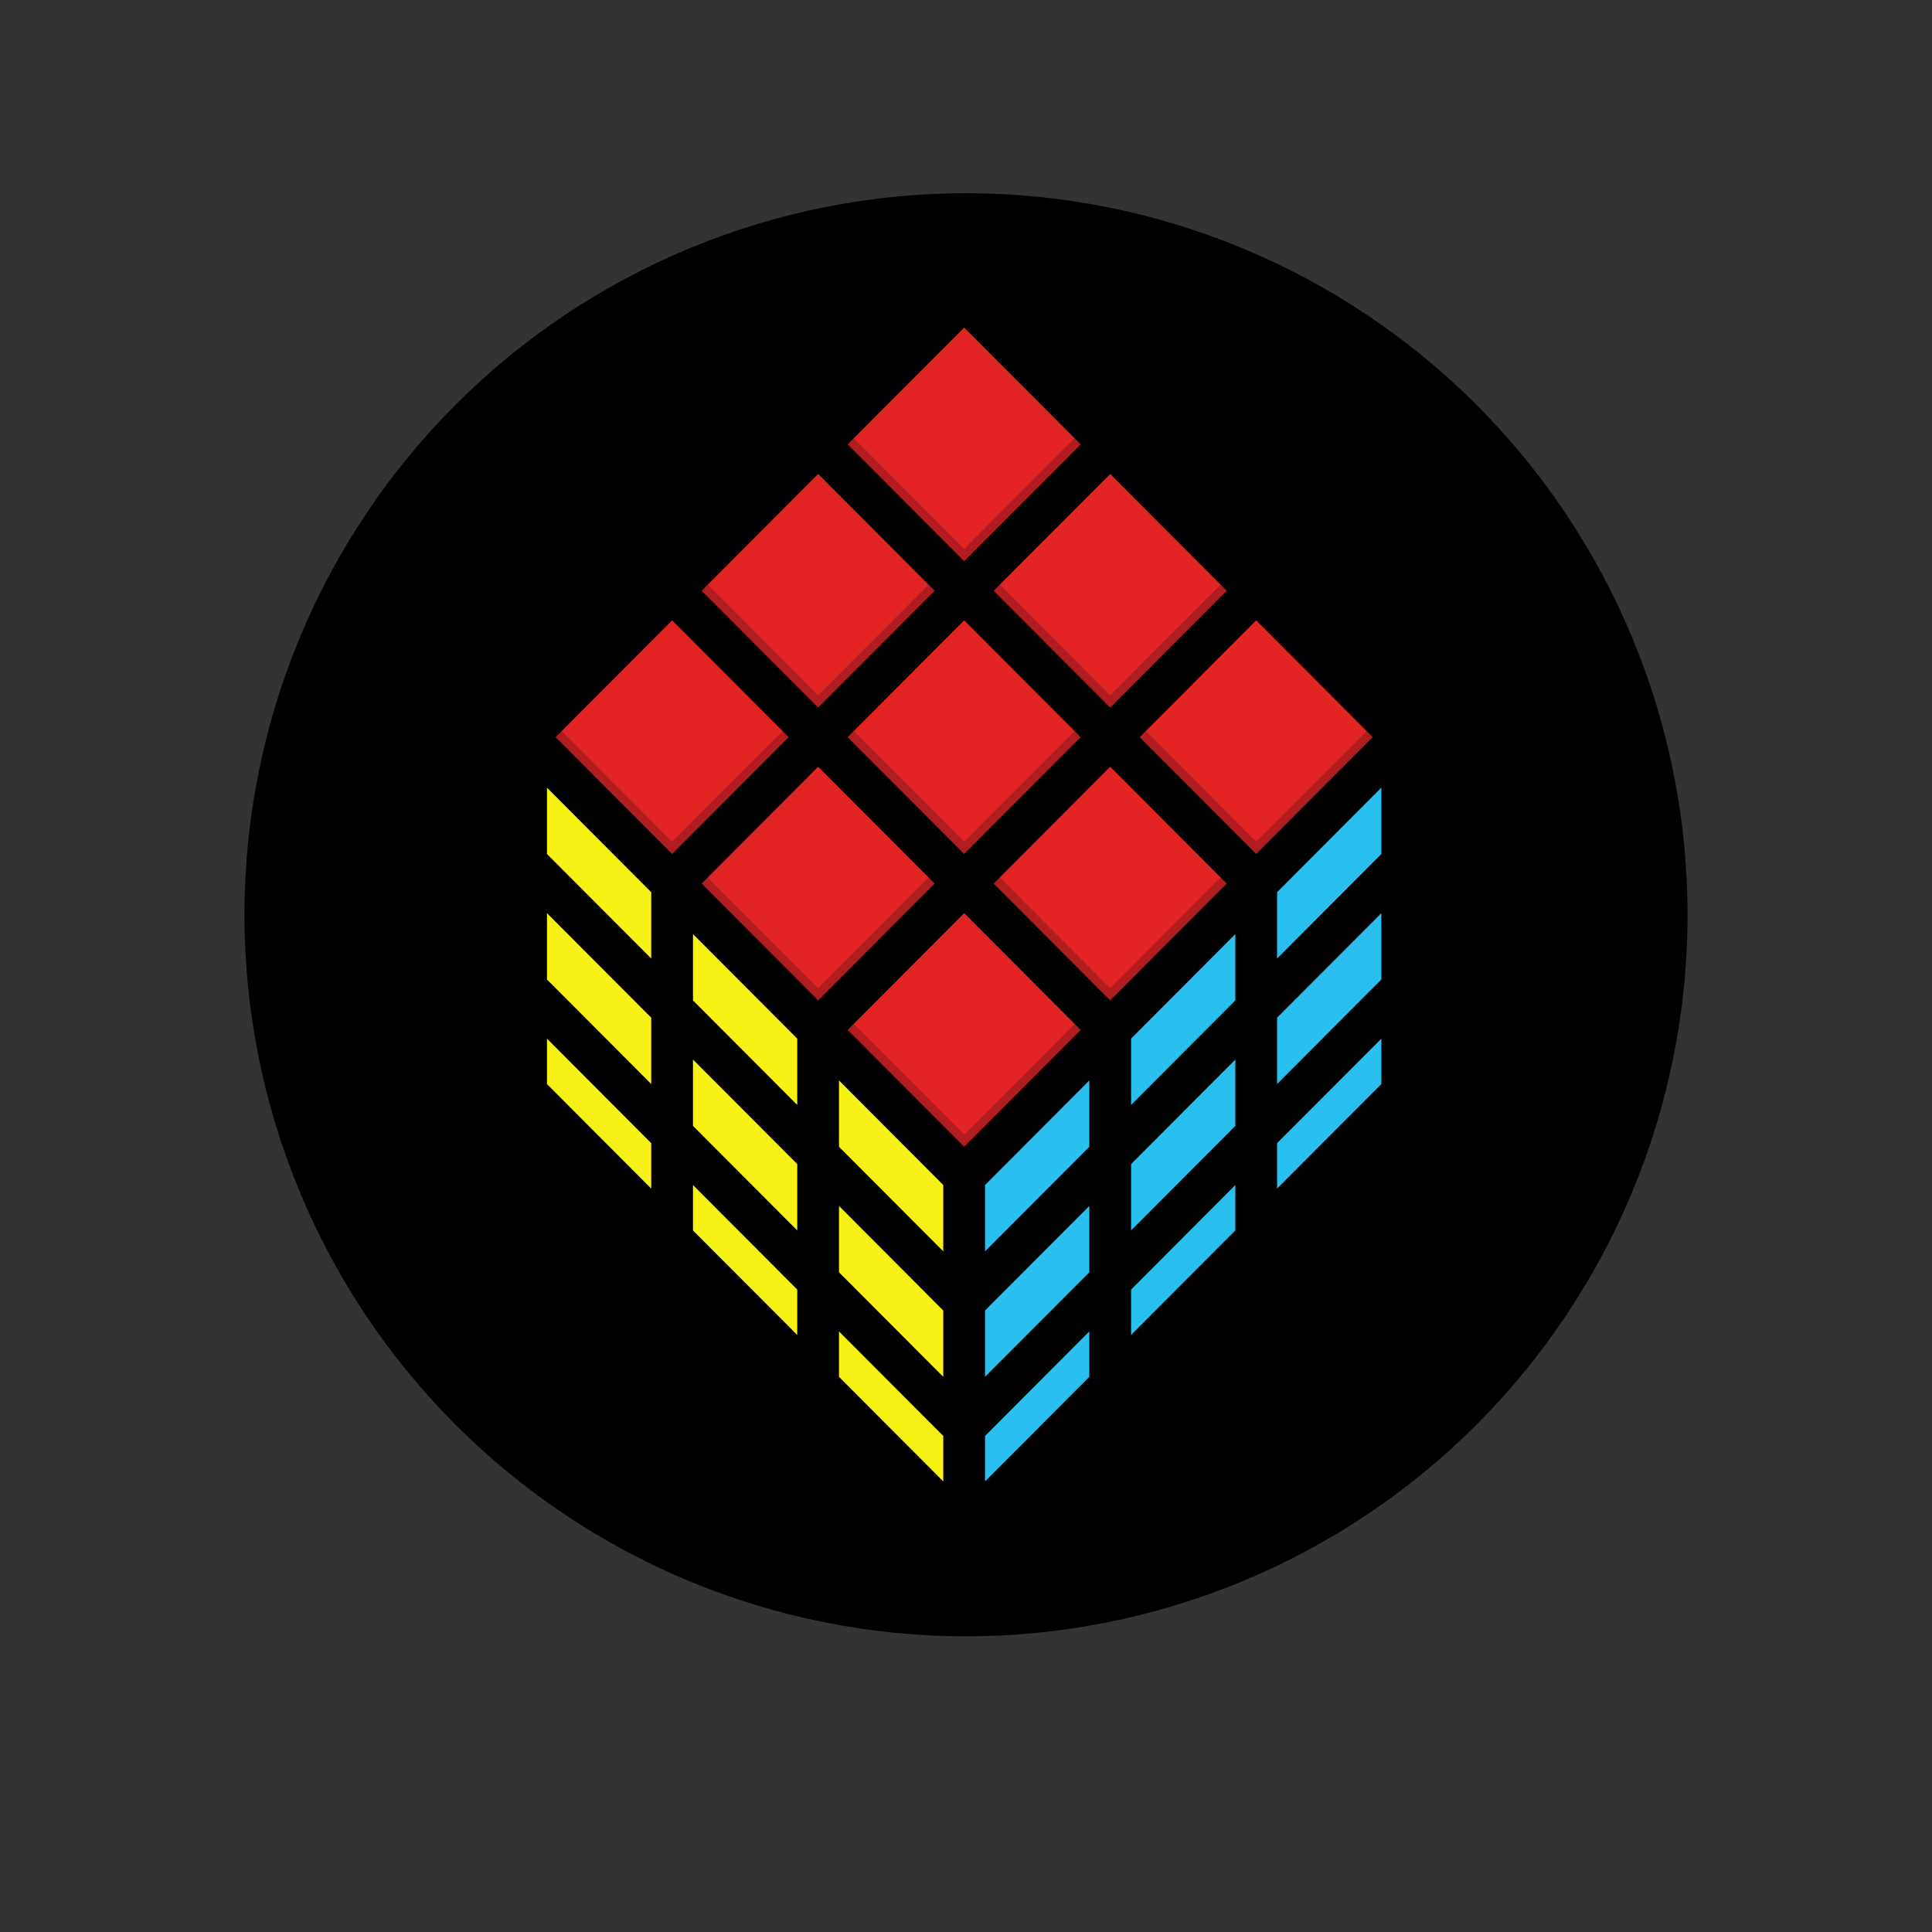 <?xml version="1.0" encoding="UTF-8"?>
<svg xmlns="http://www.w3.org/2000/svg" xmlns:xlink="http://www.w3.org/1999/xlink" width="375pt" height="375pt" viewBox="0 0 375 375" version="1.2">
<rect x="0" y="0" width="375" height="375" fill="#333333" stroke="none"/>
<defs>
<clipPath id="clip1">
  <path d="M 98.07 53.344 L 276.219 53.344 L 276.219 301.434 L 98.07 301.434 Z M 98.07 53.344 "/>
</clipPath>
</defs>
<g id="surface1">
<path style=" stroke:none;fill-rule:nonzero;fill:rgb(0%,0%,0%);fill-opacity:1;" d="M 187.5 37.5 C 185.207 37.5 182.918 37.555 180.629 37.668 C 178.34 37.781 176.055 37.949 173.773 38.176 C 171.492 38.398 169.219 38.68 166.949 39.016 C 164.684 39.352 162.426 39.742 160.176 40.191 C 157.93 40.637 155.691 41.141 153.469 41.695 C 151.246 42.254 149.039 42.867 146.844 43.531 C 144.652 44.195 142.477 44.914 140.316 45.688 C 138.16 46.461 136.02 47.285 133.902 48.16 C 131.785 49.039 129.691 49.965 127.617 50.945 C 125.547 51.926 123.5 52.957 121.48 54.039 C 119.457 55.117 117.465 56.246 115.496 57.426 C 113.531 58.605 111.594 59.828 109.691 61.102 C 107.785 62.375 105.91 63.695 104.07 65.062 C 102.23 66.426 100.422 67.836 98.648 69.289 C 96.879 70.746 95.145 72.242 93.445 73.781 C 91.746 75.32 90.086 76.898 88.465 78.52 C 86.848 80.141 85.266 81.801 83.727 83.5 C 82.188 85.199 80.691 86.934 79.238 88.703 C 77.781 90.477 76.371 92.281 75.008 94.125 C 73.641 95.965 72.324 97.84 71.051 99.746 C 69.777 101.648 68.551 103.586 67.371 105.551 C 66.191 107.52 65.062 109.512 63.984 111.535 C 62.902 113.555 61.871 115.602 60.891 117.672 C 59.914 119.746 58.984 121.84 58.105 123.957 C 57.23 126.074 56.406 128.215 55.633 130.371 C 54.859 132.531 54.141 134.707 53.477 136.898 C 52.812 139.094 52.199 141.301 51.645 143.523 C 51.086 145.746 50.582 147.984 50.137 150.23 C 49.688 152.48 49.297 154.738 48.961 157.004 C 48.625 159.273 48.344 161.547 48.121 163.828 C 47.895 166.109 47.727 168.395 47.613 170.684 C 47.5 172.973 47.445 175.262 47.445 177.555 C 47.445 179.848 47.5 182.137 47.613 184.426 C 47.727 186.715 47.895 189 48.121 191.281 C 48.344 193.562 48.625 195.836 48.961 198.105 C 49.297 200.371 49.688 202.629 50.137 204.879 C 50.582 207.125 51.086 209.363 51.645 211.586 C 52.199 213.809 52.812 216.016 53.477 218.211 C 54.141 220.402 54.859 222.578 55.633 224.738 C 56.406 226.895 57.23 229.035 58.105 231.152 C 58.984 233.27 59.914 235.363 60.891 237.434 C 61.871 239.508 62.902 241.555 63.984 243.574 C 65.062 245.598 66.191 247.59 67.371 249.559 C 68.551 251.523 69.777 253.457 71.051 255.363 C 72.324 257.27 73.641 259.145 75.008 260.984 C 76.371 262.824 77.781 264.633 79.238 266.402 C 80.691 268.176 82.188 269.91 83.727 271.609 C 85.266 273.309 86.848 274.969 88.465 276.59 C 90.086 278.207 91.746 279.789 93.445 281.328 C 95.145 282.867 96.879 284.363 98.648 285.816 C 100.422 287.273 102.23 288.684 104.07 290.047 C 105.91 291.414 107.785 292.73 109.691 294.004 C 111.594 295.277 113.531 296.504 115.496 297.684 C 117.465 298.863 119.457 299.992 121.48 301.07 C 123.5 302.152 125.547 303.184 127.617 304.164 C 129.691 305.141 131.785 306.07 133.902 306.949 C 136.02 307.824 138.16 308.648 140.316 309.422 C 142.477 310.195 144.652 310.914 146.844 311.578 C 149.039 312.242 151.246 312.855 153.469 313.41 C 155.691 313.969 157.93 314.469 160.176 314.918 C 162.426 315.363 164.684 315.758 166.949 316.094 C 169.219 316.43 171.492 316.711 173.773 316.934 C 176.055 317.16 178.34 317.328 180.629 317.441 C 182.918 317.551 185.207 317.609 187.5 317.609 C 189.793 317.609 192.082 317.551 194.371 317.441 C 196.66 317.328 198.945 317.16 201.227 316.934 C 203.508 316.711 205.781 316.43 208.051 316.094 C 210.316 315.758 212.574 315.363 214.824 314.918 C 217.07 314.469 219.309 313.969 221.531 313.41 C 223.754 312.855 225.961 312.242 228.156 311.578 C 230.348 310.914 232.523 310.195 234.684 309.422 C 236.84 308.648 238.98 307.824 241.098 306.949 C 243.215 306.07 245.309 305.141 247.383 304.164 C 249.453 303.184 251.5 302.152 253.52 301.07 C 255.543 299.992 257.535 298.863 259.504 297.684 C 261.469 296.504 263.402 295.277 265.309 294.004 C 267.215 292.73 269.09 291.414 270.93 290.047 C 272.77 288.684 274.578 287.273 276.348 285.816 C 278.121 284.363 279.855 282.867 281.555 281.328 C 283.254 279.789 284.914 278.207 286.535 276.59 C 288.152 274.969 289.734 273.309 291.273 271.609 C 292.812 269.91 294.309 268.176 295.762 266.402 C 297.219 264.633 298.629 262.824 299.992 260.984 C 301.359 259.145 302.676 257.27 303.949 255.363 C 305.223 253.457 306.449 251.523 307.629 249.559 C 308.809 247.59 309.938 245.598 311.016 243.574 C 312.098 241.555 313.129 239.508 314.109 237.434 C 315.086 235.363 316.016 233.27 316.895 231.152 C 317.77 229.035 318.594 226.895 319.367 224.738 C 320.141 222.578 320.859 220.402 321.523 218.211 C 322.188 216.016 322.801 213.809 323.355 211.586 C 323.914 209.363 324.418 207.125 324.863 204.879 C 325.309 202.629 325.703 200.371 326.039 198.105 C 326.375 195.836 326.656 193.562 326.879 191.281 C 327.105 189 327.273 186.715 327.387 184.426 C 327.5 182.137 327.555 179.848 327.555 177.555 C 327.555 175.262 327.5 172.973 327.387 170.684 C 327.273 168.395 327.105 166.109 326.879 163.828 C 326.656 161.547 326.375 159.273 326.039 157.004 C 325.703 154.738 325.309 152.48 324.863 150.23 C 324.418 147.984 323.914 145.746 323.355 143.523 C 322.801 141.301 322.188 139.094 321.523 136.898 C 320.859 134.707 320.141 132.531 319.367 130.371 C 318.594 128.215 317.77 126.074 316.895 123.957 C 316.016 121.84 315.086 119.746 314.109 117.672 C 313.129 115.602 312.098 113.555 311.016 111.535 C 309.938 109.512 308.809 107.52 307.629 105.551 C 306.449 103.586 305.223 101.648 303.949 99.746 C 302.676 97.84 301.359 95.965 299.992 94.125 C 298.629 92.281 297.219 90.477 295.762 88.703 C 294.309 86.934 292.812 85.199 291.273 83.5 C 289.734 81.801 288.152 80.141 286.535 78.52 C 284.914 76.898 283.254 75.32 281.555 73.781 C 279.855 72.242 278.121 70.746 276.348 69.289 C 274.578 67.836 272.77 66.426 270.93 65.062 C 269.09 63.695 267.215 62.375 265.309 61.102 C 263.402 59.828 261.469 58.605 259.504 57.426 C 257.535 56.246 255.543 55.117 253.52 54.039 C 251.5 52.957 249.453 51.926 247.383 50.945 C 245.309 49.965 243.215 49.039 241.098 48.16 C 238.98 47.285 236.84 46.461 234.684 45.688 C 232.523 44.914 230.348 44.195 228.156 43.531 C 225.961 42.867 223.754 42.254 221.531 41.695 C 219.309 41.141 217.07 40.637 214.824 40.191 C 212.574 39.742 210.316 39.352 208.051 39.016 C 205.781 38.68 203.508 38.398 201.227 38.176 C 198.945 37.949 196.66 37.781 194.371 37.668 C 192.082 37.555 189.793 37.5 187.5 37.5 Z M 187.5 37.5 "/>
<path style=" stroke:none;fill-rule:nonzero;fill:rgb(69.409%,11.369%,11.76%);fill-opacity:1;" d="M 187.145 57.84 L 272.168 143.086 L 187.145 228.336 L 102.117 143.086 L 187.145 57.84 "/>
<path style=" stroke:none;fill-rule:nonzero;fill:rgb(0%,65.489%,90.59%);fill-opacity:1;" d="M 187.145 297.344 L 187.145 228.336 L 272.168 143.086 L 272.168 212.098 L 187.145 297.344 "/>
<path style=" stroke:none;fill-rule:nonzero;fill:rgb(88.629%,14.119%,14.51%);fill-opacity:1;" d="M 187.145 57.84 L 211.438 82.195 L 187.145 106.551 L 162.852 82.195 L 187.145 57.84 "/>
<path style=" stroke:none;fill-rule:nonzero;fill:rgb(88.629%,14.119%,14.51%);fill-opacity:1;" d="M 187.145 114.672 L 211.438 139.027 L 187.145 163.383 L 162.852 139.027 L 187.145 114.672 "/>
<path style=" stroke:none;fill-rule:nonzero;fill:rgb(88.629%,14.119%,14.51%);fill-opacity:1;" d="M 130.461 114.672 L 154.754 139.027 L 130.461 163.383 L 106.168 139.027 L 130.461 114.672 "/>
<path style=" stroke:none;fill-rule:nonzero;fill:rgb(88.629%,14.119%,14.51%);fill-opacity:1;" d="M 158.801 143.086 L 183.094 167.441 L 158.801 191.801 L 134.508 167.441 L 158.801 143.086 "/>
<path style=" stroke:none;fill-rule:nonzero;fill:rgb(88.629%,14.119%,14.51%);fill-opacity:1;" d="M 187.145 171.504 L 211.438 195.859 L 187.145 220.215 L 162.852 195.859 L 187.145 171.504 "/>
<path style=" stroke:none;fill-rule:nonzero;fill:rgb(88.629%,14.119%,14.51%);fill-opacity:1;" d="M 158.801 86.254 L 183.094 110.609 L 158.801 134.969 L 134.508 110.609 L 158.801 86.254 "/>
<path style=" stroke:none;fill-rule:nonzero;fill:rgb(88.629%,14.119%,14.51%);fill-opacity:1;" d="M 215.484 86.254 L 239.777 110.609 L 215.484 134.969 L 191.191 110.609 L 215.484 86.254 "/>
<path style=" stroke:none;fill-rule:nonzero;fill:rgb(88.629%,14.119%,14.51%);fill-opacity:1;" d="M 215.484 143.086 L 239.777 167.441 L 215.484 191.801 L 191.191 167.441 L 215.484 143.086 "/>
<path style=" stroke:none;fill-rule:nonzero;fill:rgb(88.629%,14.119%,14.51%);fill-opacity:1;" d="M 243.828 114.672 L 268.121 139.027 L 243.828 163.383 L 219.535 139.027 L 243.828 114.672 "/>
<path style=" stroke:none;fill-rule:nonzero;fill:rgb(16.08%,75.29%,93.729%);fill-opacity:1;" d="M 191.191 224.273 L 191.191 244.574 L 215.484 220.215 L 215.484 199.918 L 191.191 224.273 "/>
<path style=" stroke:none;fill-rule:nonzero;fill:rgb(16.08%,75.29%,93.729%);fill-opacity:1;" d="M 219.535 195.859 L 219.535 216.156 L 243.828 191.801 L 243.828 171.504 L 219.535 195.859 "/>
<path style=" stroke:none;fill-rule:nonzero;fill:rgb(16.08%,75.29%,93.729%);fill-opacity:1;" d="M 247.875 167.441 L 247.875 187.738 L 272.168 163.383 L 272.168 143.086 L 247.875 167.441 "/>
<path style=" stroke:none;fill-rule:nonzero;fill:rgb(16.08%,75.29%,93.729%);fill-opacity:1;" d="M 191.191 248.633 L 191.191 268.93 L 215.484 244.574 L 215.484 224.273 L 191.191 248.633 "/>
<path style=" stroke:none;fill-rule:nonzero;fill:rgb(16.08%,75.29%,93.729%);fill-opacity:1;" d="M 219.535 220.215 L 219.535 240.512 L 243.828 216.156 L 243.828 195.859 L 219.535 220.215 "/>
<path style=" stroke:none;fill-rule:nonzero;fill:rgb(16.08%,75.29%,93.729%);fill-opacity:1;" d="M 247.875 191.801 L 247.875 212.098 L 272.168 187.738 L 272.168 167.441 L 247.875 191.801 "/>
<path style=" stroke:none;fill-rule:nonzero;fill:rgb(16.08%,75.29%,93.729%);fill-opacity:1;" d="M 191.191 272.988 L 191.191 293.285 L 215.484 268.93 L 215.484 248.633 L 191.191 272.988 "/>
<path style=" stroke:none;fill-rule:nonzero;fill:rgb(16.08%,75.29%,93.729%);fill-opacity:1;" d="M 219.535 244.574 L 219.535 264.871 L 243.828 240.512 L 243.828 220.215 L 219.535 244.574 "/>
<path style=" stroke:none;fill-rule:nonzero;fill:rgb(16.08%,75.29%,93.729%);fill-opacity:1;" d="M 247.875 216.156 L 247.875 236.453 L 272.168 212.098 L 272.168 191.801 L 247.875 216.156 "/>
<path style=" stroke:none;fill-rule:nonzero;fill:rgb(98.819%,76.079%,0%);fill-opacity:1;" d="M 187.145 297.344 L 187.145 228.336 L 102.117 143.086 L 102.117 212.098 L 187.145 297.344 "/>
<path style=" stroke:none;fill-rule:nonzero;fill:rgb(97.249%,94.51%,8.629%);fill-opacity:1;" d="M 183.094 224.273 L 183.094 244.574 L 158.801 220.215 L 158.801 199.918 L 183.094 224.273 "/>
<path style=" stroke:none;fill-rule:nonzero;fill:rgb(97.249%,94.51%,8.629%);fill-opacity:1;" d="M 154.754 195.859 L 154.754 216.156 L 130.461 191.801 L 130.461 171.504 L 154.754 195.859 "/>
<path style=" stroke:none;fill-rule:nonzero;fill:rgb(97.249%,94.51%,8.629%);fill-opacity:1;" d="M 126.41 167.441 L 126.41 187.738 L 102.117 163.383 L 102.117 143.086 L 126.41 167.441 "/>
<path style=" stroke:none;fill-rule:nonzero;fill:rgb(97.249%,94.51%,8.629%);fill-opacity:1;" d="M 183.094 248.633 L 183.094 268.93 L 158.801 244.574 L 158.801 224.273 L 183.094 248.633 "/>
<path style=" stroke:none;fill-rule:nonzero;fill:rgb(97.249%,94.51%,8.629%);fill-opacity:1;" d="M 154.754 220.215 L 154.754 240.512 L 130.461 216.156 L 130.461 195.859 L 154.754 220.215 "/>
<path style=" stroke:none;fill-rule:nonzero;fill:rgb(97.249%,94.51%,8.629%);fill-opacity:1;" d="M 126.41 191.801 L 126.41 212.098 L 102.117 187.738 L 102.117 167.441 L 126.41 191.801 "/>
<path style=" stroke:none;fill-rule:nonzero;fill:rgb(97.249%,94.51%,8.629%);fill-opacity:1;" d="M 183.094 272.988 L 183.094 293.285 L 158.801 268.93 L 158.801 248.633 L 183.094 272.988 "/>
<path style=" stroke:none;fill-rule:nonzero;fill:rgb(97.249%,94.51%,8.629%);fill-opacity:1;" d="M 154.754 244.574 L 154.754 264.871 L 130.461 240.512 L 130.461 220.215 L 154.754 244.574 "/>
<path style=" stroke:none;fill-rule:nonzero;fill:rgb(97.249%,94.51%,8.629%);fill-opacity:1;" d="M 126.41 216.156 L 126.41 236.453 L 102.117 212.098 L 102.117 191.801 L 126.41 216.156 "/>
<g clip-path="url(#clip1)" clip-rule="nonzero">
<path style=" stroke:none;fill-rule:nonzero;fill:rgb(0%,0%,0%);fill-opacity:1;" d="M 247.875 230.715 L 247.875 221.895 L 268.121 201.598 L 268.121 210.418 Z M 106.168 201.598 L 126.41 221.895 L 126.41 230.715 L 106.168 210.418 Z M 130.461 120.41 L 153.078 143.086 L 130.461 165.762 L 107.844 143.086 Z M 187.145 63.578 L 209.762 86.254 L 187.145 108.93 L 164.527 86.254 Z M 243.828 165.762 L 221.211 143.086 L 243.828 120.41 L 266.445 143.086 Z M 268.121 165.762 L 247.875 186.062 L 247.875 173.184 L 268.121 152.887 Z M 219.535 238.832 L 219.535 225.953 L 239.777 205.656 L 239.777 218.535 Z M 219.535 250.312 L 239.777 230.016 L 239.777 238.832 L 219.535 259.129 Z M 191.191 278.727 L 211.438 258.43 L 211.438 267.25 L 191.191 287.547 Z M 162.852 258.43 L 183.094 278.727 L 183.094 287.547 L 162.852 267.25 Z M 154.754 250.312 L 154.754 259.129 L 134.508 238.832 L 134.508 230.016 Z M 134.508 205.656 L 154.754 225.953 L 154.754 238.832 L 134.508 218.535 Z M 106.168 177.242 L 126.41 197.539 L 126.41 210.418 L 106.168 190.121 Z M 126.41 186.062 L 106.168 165.762 L 106.168 152.887 L 126.41 173.184 Z M 181.422 171.504 L 158.801 194.18 L 136.184 171.504 L 158.801 148.824 Z M 215.484 194.18 L 192.867 171.504 L 215.484 148.824 L 238.105 171.504 Z M 219.535 201.598 L 239.777 181.301 L 239.777 194.18 L 219.535 214.477 Z M 191.191 242.895 L 191.191 230.016 L 211.438 209.719 L 211.438 222.594 Z M 191.191 254.371 L 211.438 234.074 L 211.438 246.953 L 191.191 267.25 Z M 183.094 254.371 L 183.094 267.25 L 162.852 246.953 L 162.852 234.074 Z M 154.754 214.477 L 134.508 194.18 L 134.508 181.301 L 154.754 201.598 Z M 162.852 209.719 L 183.094 230.016 L 183.094 242.895 L 162.852 222.594 Z M 187.145 222.594 L 164.527 199.918 L 187.145 177.242 L 209.762 199.918 Z M 192.867 114.672 L 215.484 91.996 L 238.105 114.672 L 215.484 137.348 Z M 158.801 137.348 L 136.184 114.672 L 158.801 91.996 L 181.422 114.672 Z M 187.145 120.41 L 209.762 143.086 L 187.145 165.762 L 164.527 143.086 Z M 268.121 190.121 L 247.875 210.418 L 247.875 197.539 L 268.121 177.242 Z M 275.035 140.215 L 190.008 54.965 C 188.426 53.383 185.863 53.383 184.281 54.969 L 99.254 140.215 C 98.465 141.012 98.07 142.055 98.07 143.09 L 98.07 212.098 C 98.07 213.176 98.496 214.211 99.258 214.973 L 184.281 300.219 C 185.078 301.012 186.109 301.406 187.145 301.406 C 188.184 301.406 189.215 301.012 190.012 300.219 L 275.035 214.973 C 275.797 214.211 276.223 213.176 276.223 212.098 L 276.223 143.09 C 276.223 142.055 275.824 141.012 275.035 140.215 "/>
</g>
</g>
</svg>
